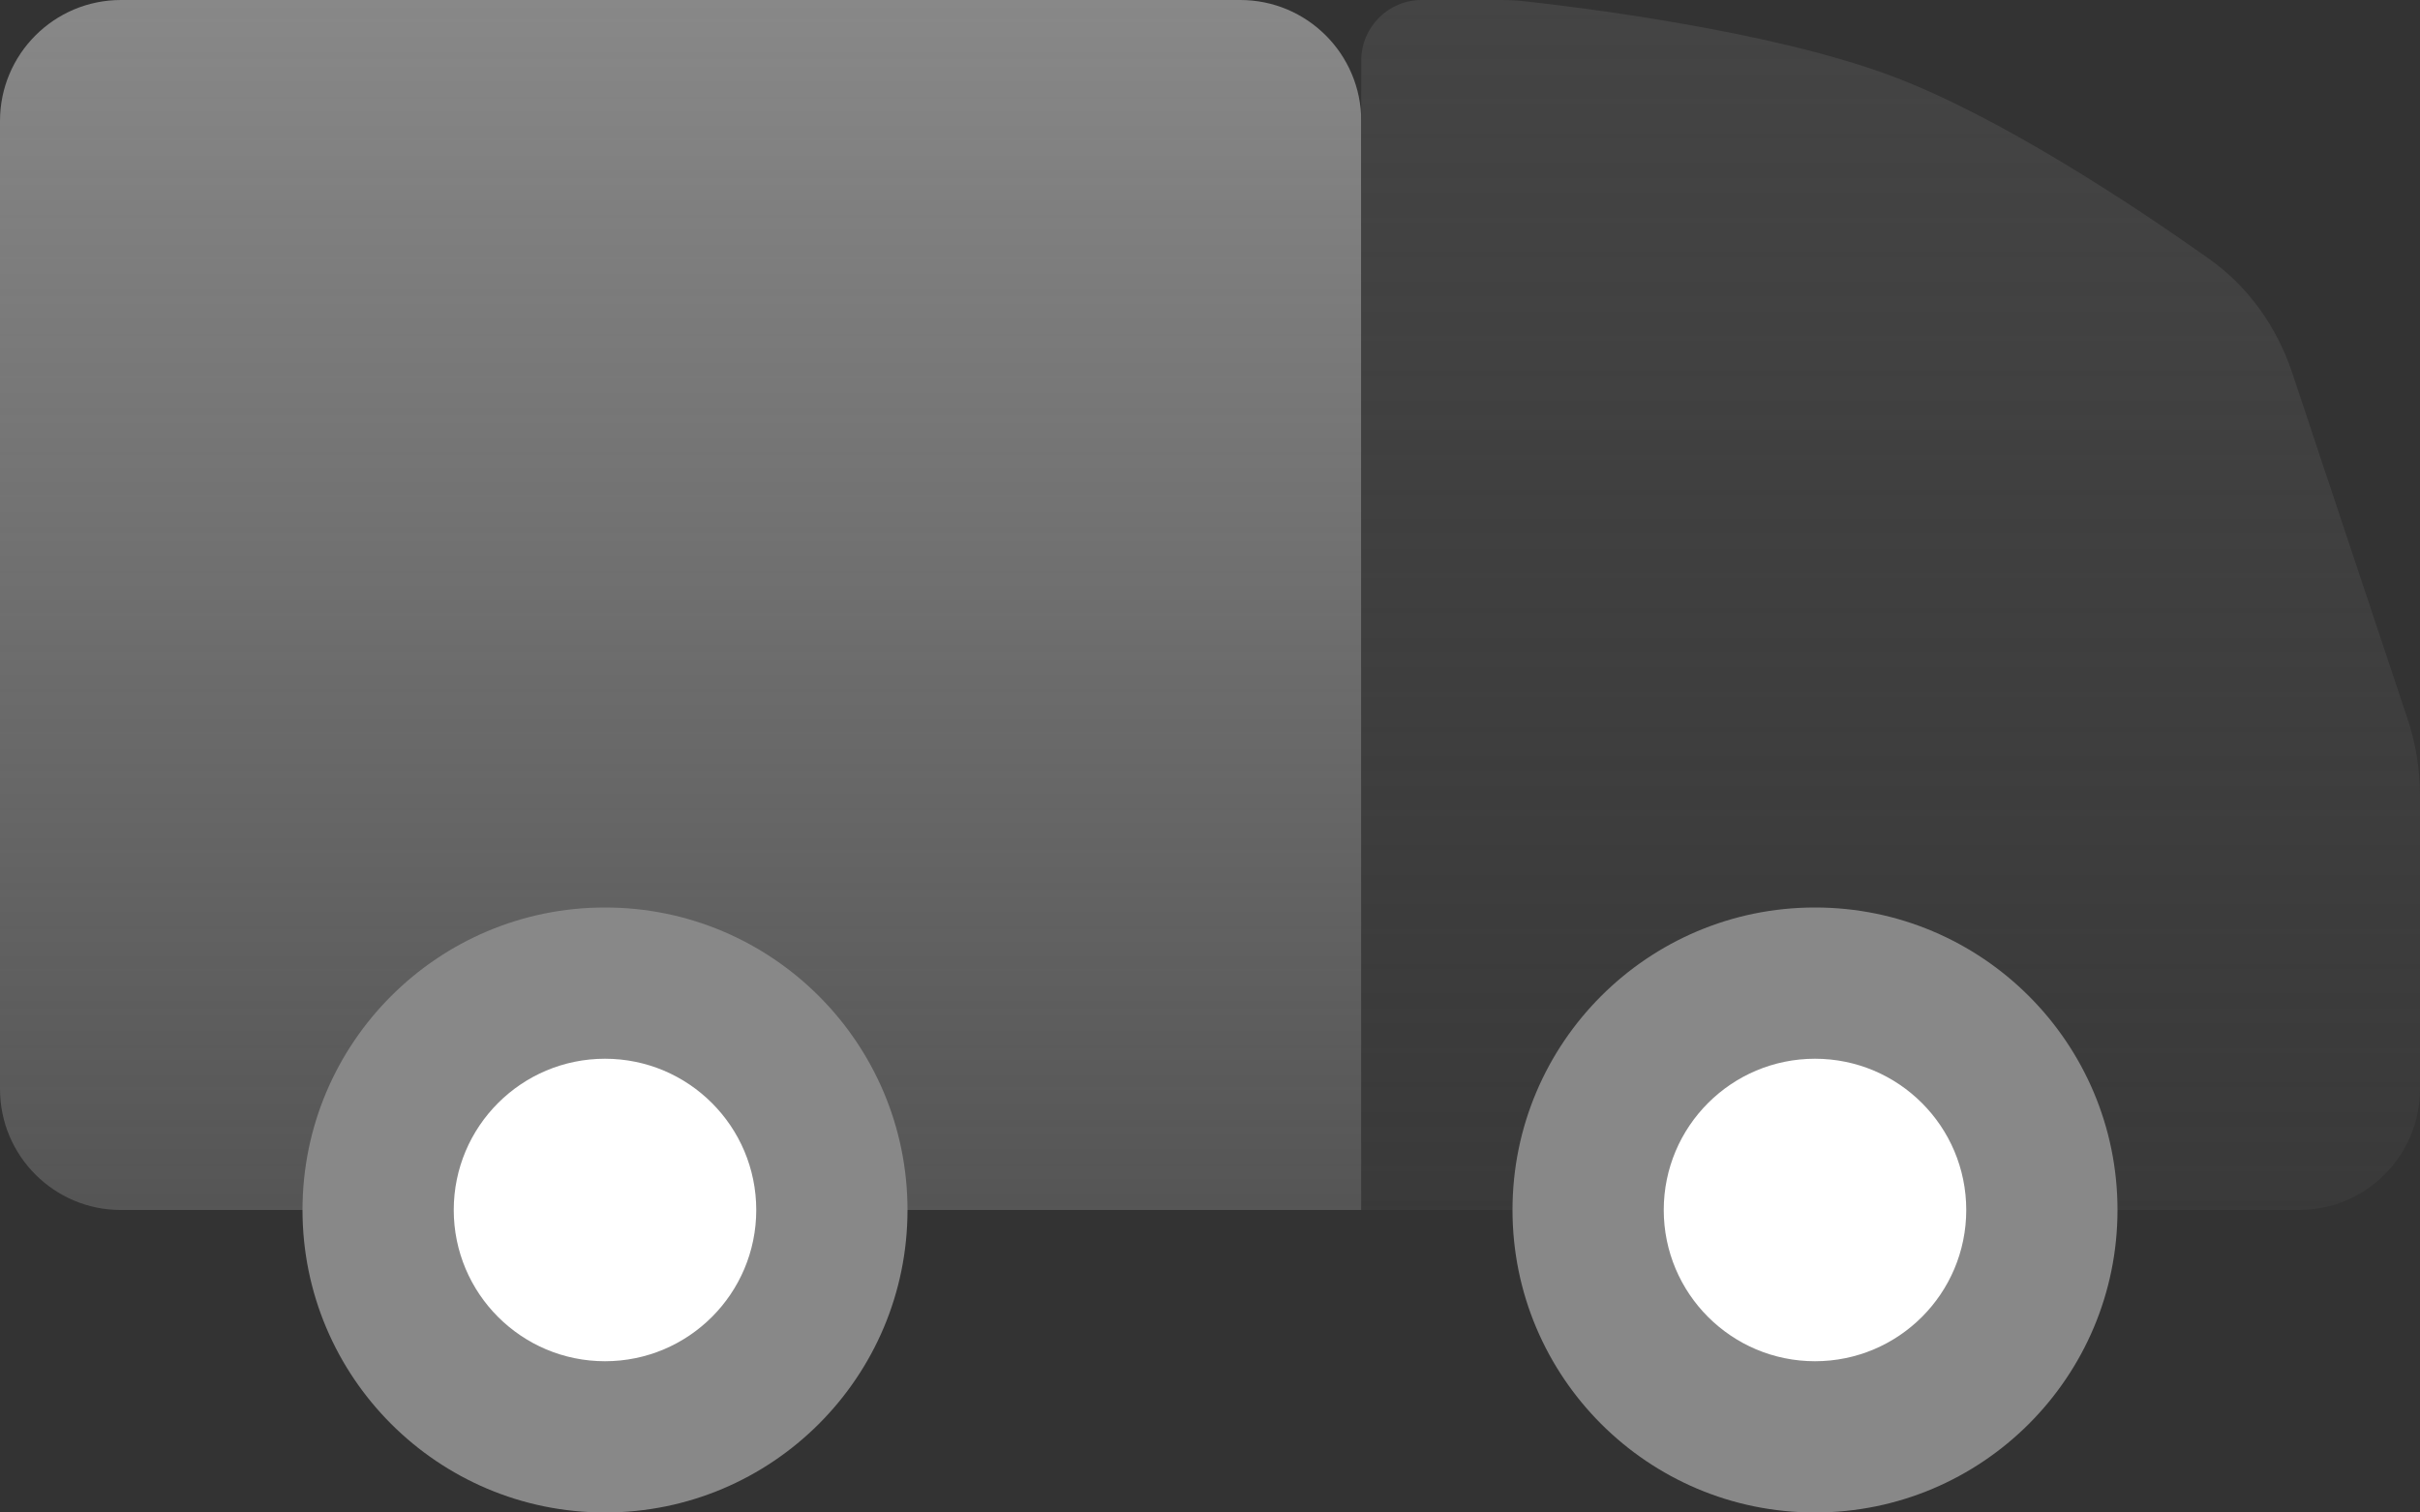 <svg width="80" height="50" viewBox="0 0 80 50" fill="none" xmlns="http://www.w3.org/2000/svg">
<rect x="0" y="0" width="80" height="50" fill="#333333" stroke="none"/>
<path d="M0 4C0 1.791 1.791 0 4 0H41C43.209 0 45 1.791 45 4V40.001H4C1.791 40.001 0 38.21 0 36.001V4Z" fill="url(#paint0_linear_529_1921)"/>
<path d="M45 40H76C78.209 40 80 38.209 80 36V26.298C80 25.438 79.861 24.584 79.59 23.768L75.774 12.322C75.269 10.808 74.329 9.479 73.028 8.557C70.523 6.783 66.095 3.842 62.5 2.5C58.449 0.988 52.006 0.217 50.381 0.04C50.125 0.012 49.871 0 49.614 0H47C45.895 0 45 0.895 45 2V40Z" fill="url(#paint1_linear_529_1921)"/>
<circle cx="20" cy="40" r="10" fill="#888888"/>
<circle cx="60" cy="40" r="10" fill="#888888"/>
<circle cx="20" cy="40" r="5" fill="white"/>
<circle cx="60" cy="40" r="5" fill="white"/>
<defs>
<linearGradient id="paint0_linear_529_1921" x1="22.5" y1="0" x2="22.5" y2="40.001" gradientUnits="userSpaceOnUse">
<stop stop-color="#888888"/>
<stop offset="1" stop-color="#888888" stop-opacity="0.4"/>
</linearGradient>
<linearGradient id="paint1_linear_529_1921" x1="62.5" y1="0" x2="62.5" y2="40" gradientUnits="userSpaceOnUse">
<stop stop-color="#444444"/>
<stop offset="1" stop-color="#444444" stop-opacity="0.4"/>
</linearGradient>
</defs>
</svg>
